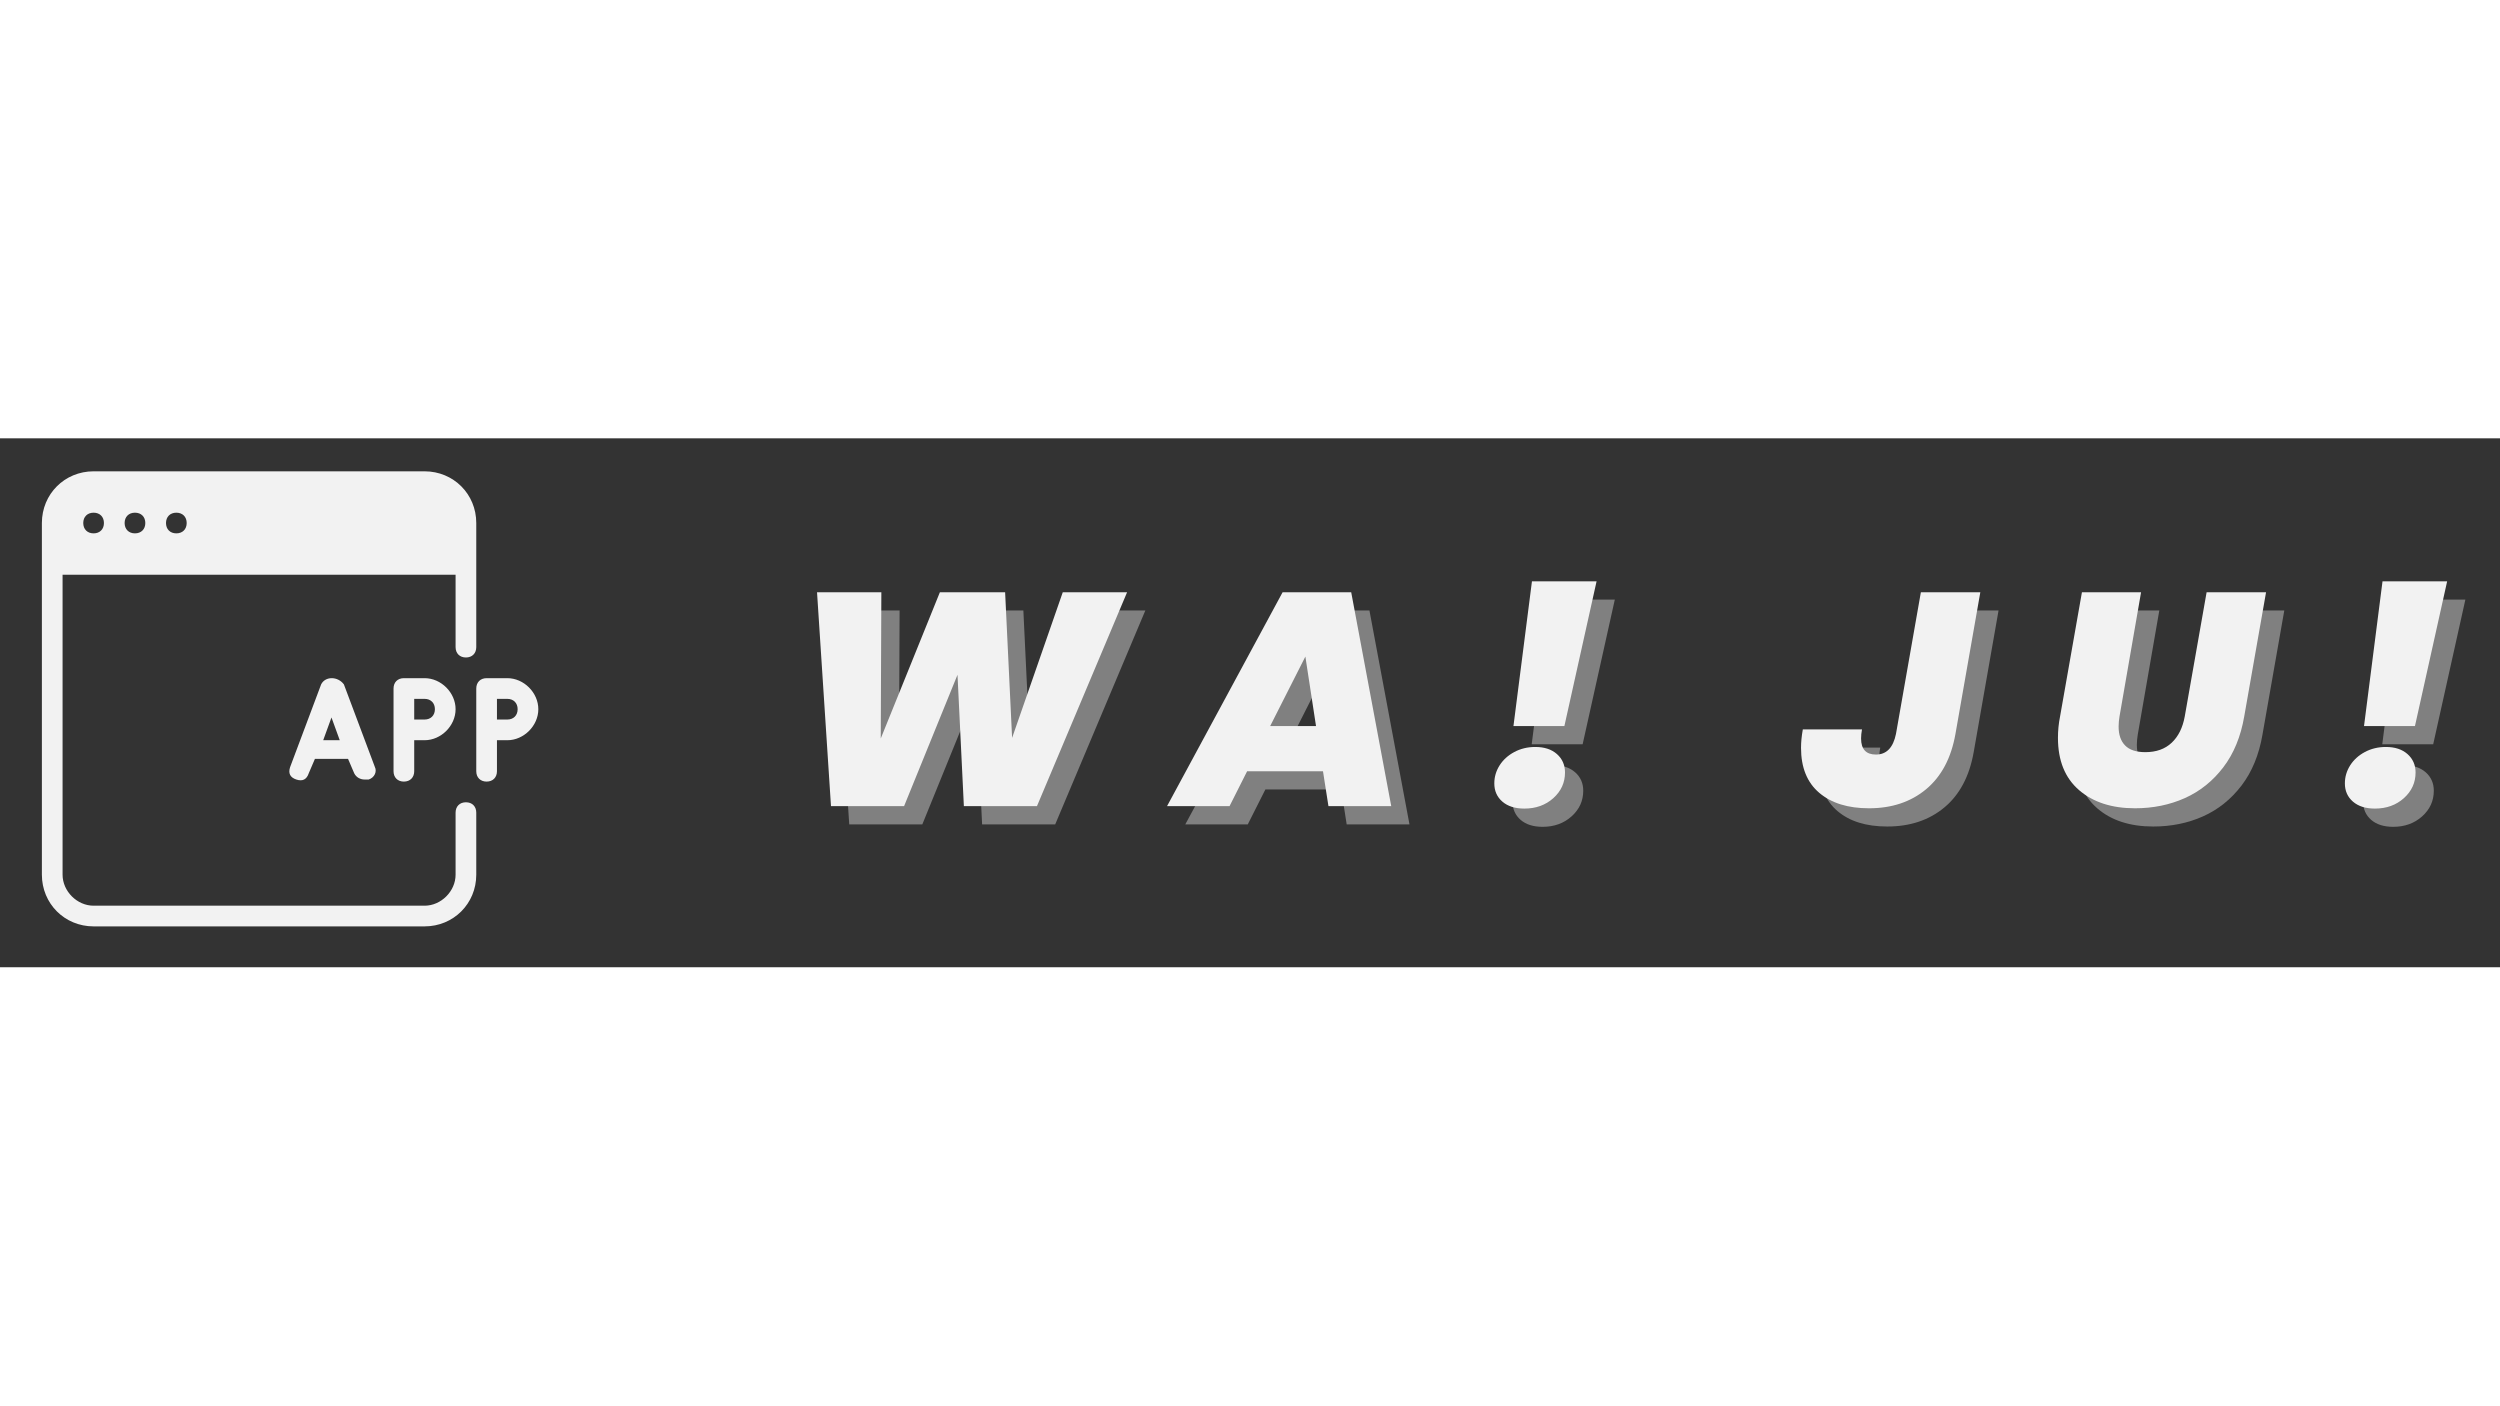 <svg xmlns="http://www.w3.org/2000/svg" xmlns:xlink="http://www.w3.org/1999/xlink" width="1366" zoomAndPan="magnify" viewBox="0 0 1024.5 216.75" height="768" preserveAspectRatio="xMidYMid meet" version="1.0"><rect x="0" y="0" width="1024.5" height="216.75" fill="#333333" stroke="none"/><defs><g/><clipPath id="0e6b134afa"><path d="M 17.113 13.52 L 220.879 13.52 L 220.879 200.055 L 17.113 200.055 Z M 17.113 13.52 " clip-rule="nonzero"/></clipPath></defs><g clip-path="url(#0e6b134afa)"><path fill="#f2f2f2" d="M 190.938 149.148 C 188.395 149.148 186.699 150.844 186.699 153.387 L 186.699 178.816 C 186.699 185.598 180.766 191.531 173.984 191.531 L 38.355 191.531 C 31.574 191.531 25.641 185.598 25.641 178.816 L 25.641 55.906 L 186.699 55.906 L 186.699 85.574 C 186.699 88.117 188.395 89.812 190.938 89.812 C 193.48 89.812 195.176 88.117 195.176 85.574 L 195.176 34.711 C 195.176 22.844 185.852 13.52 173.984 13.52 L 38.355 13.52 C 26.488 13.52 17.164 22.844 17.164 34.711 L 17.164 178.816 C 17.164 190.684 26.488 200.008 38.355 200.008 L 173.984 200.008 C 185.852 200.008 195.176 190.684 195.176 178.816 L 195.176 153.387 C 195.176 150.844 193.48 149.148 190.938 149.148 Z M 72.266 30.473 C 74.809 30.473 76.504 32.168 76.504 34.711 C 76.504 37.254 74.809 38.949 72.266 38.949 C 69.723 38.949 68.027 37.254 68.027 34.711 C 68.027 32.168 69.723 30.473 72.266 30.473 Z M 55.309 30.473 C 57.852 30.473 59.551 32.168 59.551 34.711 C 59.551 37.254 57.852 38.949 55.309 38.949 C 52.766 38.949 51.07 37.254 51.07 34.711 C 51.07 32.168 52.766 30.473 55.309 30.473 Z M 38.355 30.473 C 40.898 30.473 42.594 32.168 42.594 34.711 C 42.594 37.254 40.898 38.949 38.355 38.949 C 35.812 38.949 34.117 37.254 34.117 34.711 C 34.117 32.168 35.812 30.473 38.355 30.473 Z M 207.891 98.289 L 199.414 98.289 C 196.871 98.289 195.176 99.984 195.176 102.527 L 195.176 136.434 C 195.176 138.977 196.871 140.672 199.414 140.672 C 201.957 140.672 203.652 138.977 203.652 136.434 L 203.652 123.719 L 207.891 123.719 C 214.672 123.719 220.605 117.785 220.605 111.004 C 220.605 104.223 214.672 98.289 207.891 98.289 Z M 207.891 115.242 L 203.652 115.242 L 203.652 106.766 L 207.891 106.766 C 210.434 106.766 212.129 108.461 212.129 111.004 C 212.129 113.547 210.434 115.242 207.891 115.242 Z M 165.508 98.289 C 162.965 98.289 161.27 99.984 161.27 102.527 L 161.27 136.434 C 161.27 138.977 162.965 140.672 165.508 140.672 C 168.051 140.672 169.746 138.977 169.746 136.434 L 169.746 123.719 L 173.984 123.719 C 180.766 123.719 186.699 117.785 186.699 111.004 C 186.699 104.223 180.766 98.289 173.984 98.289 Z M 178.223 111.004 C 178.223 113.547 176.527 115.242 173.984 115.242 L 169.746 115.242 L 169.746 106.766 L 173.984 106.766 C 176.527 106.766 178.223 108.461 178.223 111.004 Z M 131.602 100.832 L 118.887 134.738 C 118.039 137.281 118.887 138.977 121.43 139.824 C 123.973 140.672 125.668 139.824 126.516 137.281 L 129.059 131.348 L 142.621 131.348 L 145.164 137.281 C 146.012 138.977 147.707 139.824 149.402 139.824 C 150.25 139.824 150.25 139.824 151.098 139.824 C 153.641 138.977 154.488 136.434 153.641 134.738 L 140.926 100.832 C 138.383 97.441 133.297 97.441 131.602 100.832 Z M 132.449 123.719 L 135.84 114.395 L 139.23 123.719 Z M 132.449 123.719 " fill-opacity="1" fill-rule="nonzero"/></g><g fill="#f2f2f2" fill-opacity="0.4"><g transform="translate(329.733, 158.208)"><g><path d="M 139.625 -87.656 L 102.688 0 L 72.734 0 L 70.125 -53.828 L 48.234 0 L 18.281 0 L 12.562 -87.656 L 38.922 -87.656 L 38.672 -27.719 L 62.906 -87.656 L 89.641 -87.656 L 92.5 -27.969 L 113.266 -87.656 Z M 139.625 -87.656 "/></g></g></g><g fill="#f2f2f2" fill-opacity="0.4"><g transform="translate(490.948, 158.208)"><g><path d="M 58.688 -14.297 L 27.594 -14.297 L 20.391 0 L -5.219 0 L 42.141 -87.656 L 70.25 -87.656 L 86.656 0 L 60.922 0 Z M 55.828 -32.828 L 51.469 -61.297 L 37.047 -32.828 Z M 55.828 -32.828 "/></g></g></g><g fill="#f2f2f2" fill-opacity="0.4"><g transform="translate(612.267, 158.208)"><g><path d="M 49.484 -92.125 L 36.297 -32.828 L 15.422 -32.828 L 23 -92.125 Z M 19.891 1 C 16.078 1 13.07 0.047 10.875 -1.859 C 8.676 -3.766 7.578 -6.254 7.578 -9.328 C 7.578 -11.973 8.301 -14.438 9.75 -16.719 C 11.207 -19 13.219 -20.82 15.781 -22.188 C 18.352 -23.562 21.219 -24.25 24.375 -24.25 C 28.102 -24.25 31.062 -23.273 33.25 -21.328 C 35.445 -19.379 36.547 -16.867 36.547 -13.797 C 36.547 -9.648 34.953 -6.145 31.766 -3.281 C 28.578 -0.426 24.617 1 19.891 1 Z M 19.891 1 "/></g></g></g><g fill="#f2f2f2" fill-opacity="0.4"><g transform="translate(692.323, 158.208)"><g/></g></g><g fill="#f2f2f2" fill-opacity="0.4"><g transform="translate(744.787, 158.208)"><g><path d="M 74.219 -87.656 L 64.031 -29.594 C 62.289 -19.727 58.289 -12.18 52.031 -6.953 C 45.77 -1.734 37.957 0.875 28.594 0.875 C 19.977 0.875 13.18 -1.238 8.203 -5.469 C 3.234 -9.695 0.75 -15.832 0.75 -23.875 C 0.75 -26.195 0.992 -28.723 1.484 -31.453 L 25.734 -31.453 C 25.484 -30.129 25.359 -28.883 25.359 -27.719 C 25.359 -23.332 27.391 -21.141 31.453 -21.141 C 35.766 -21.141 38.5 -23.957 39.656 -29.594 L 49.859 -87.656 Z M 74.219 -87.656 "/></g></g></g><g fill="#f2f2f2" fill-opacity="0.4"><g transform="translate(844.853, 158.208)"><g><path d="M 40.031 -87.656 L 31.203 -36.797 C 30.953 -35.305 30.828 -33.898 30.828 -32.578 C 30.828 -29.254 31.719 -26.68 33.5 -24.859 C 35.281 -23.035 38.039 -22.125 41.781 -22.125 C 46.25 -22.125 49.848 -23.41 52.578 -25.984 C 55.316 -28.555 57.102 -32.16 57.938 -36.797 L 66.891 -87.656 L 91.25 -87.656 L 82.312 -36.797 C 80.895 -28.516 78.031 -21.551 73.719 -15.906 C 69.414 -10.27 64.156 -6.062 57.938 -3.281 C 51.719 -0.508 44.922 0.875 37.547 0.875 C 28.016 0.875 20.367 -1.609 14.609 -6.578 C 8.848 -11.555 5.969 -18.688 5.969 -27.969 C 5.969 -30.957 6.258 -33.898 6.844 -36.797 L 15.797 -87.656 Z M 40.031 -87.656 "/></g></g></g><g fill="#f2f2f2" fill-opacity="0.4"><g transform="translate(960.828, 158.208)"><g><path d="M 49.484 -92.125 L 36.297 -32.828 L 15.422 -32.828 L 23 -92.125 Z M 19.891 1 C 16.078 1 13.07 0.047 10.875 -1.859 C 8.676 -3.766 7.578 -6.254 7.578 -9.328 C 7.578 -11.973 8.301 -14.438 9.75 -16.719 C 11.207 -19 13.219 -20.82 15.781 -22.188 C 18.352 -23.562 21.219 -24.25 24.375 -24.25 C 28.102 -24.25 31.062 -23.273 33.25 -21.328 C 35.445 -19.379 36.547 -16.867 36.547 -13.797 C 36.547 -9.648 34.953 -6.145 31.766 -3.281 C 28.578 -0.426 24.617 1 19.891 1 Z M 19.891 1 "/></g></g></g><g fill="#f2f2f2" fill-opacity="1"><g transform="translate(322.258, 150.733)"><g><path d="M 139.625 -87.656 L 102.688 0 L 72.734 0 L 70.125 -53.828 L 48.234 0 L 18.281 0 L 12.562 -87.656 L 38.922 -87.656 L 38.672 -27.719 L 62.906 -87.656 L 89.641 -87.656 L 92.5 -27.969 L 113.266 -87.656 Z M 139.625 -87.656 "/></g></g></g><g fill="#f2f2f2" fill-opacity="1"><g transform="translate(483.473, 150.733)"><g><path d="M 58.688 -14.297 L 27.594 -14.297 L 20.391 0 L -5.219 0 L 42.141 -87.656 L 70.25 -87.656 L 86.656 0 L 60.922 0 Z M 55.828 -32.828 L 51.469 -61.297 L 37.047 -32.828 Z M 55.828 -32.828 "/></g></g></g><g fill="#f2f2f2" fill-opacity="1"><g transform="translate(604.792, 150.733)"><g><path d="M 49.484 -92.125 L 36.297 -32.828 L 15.422 -32.828 L 23 -92.125 Z M 19.891 1 C 16.078 1 13.07 0.047 10.875 -1.859 C 8.676 -3.766 7.578 -6.254 7.578 -9.328 C 7.578 -11.973 8.301 -14.438 9.75 -16.719 C 11.207 -19 13.219 -20.82 15.781 -22.188 C 18.352 -23.562 21.219 -24.25 24.375 -24.25 C 28.102 -24.25 31.062 -23.273 33.25 -21.328 C 35.445 -19.379 36.547 -16.867 36.547 -13.797 C 36.547 -9.648 34.953 -6.145 31.766 -3.281 C 28.578 -0.426 24.617 1 19.891 1 Z M 19.891 1 "/></g></g></g><g fill="#f2f2f2" fill-opacity="1"><g transform="translate(684.848, 150.733)"><g/></g></g><g fill="#f2f2f2" fill-opacity="1"><g transform="translate(737.313, 150.733)"><g><path d="M 74.219 -87.656 L 64.031 -29.594 C 62.289 -19.727 58.289 -12.18 52.031 -6.953 C 45.77 -1.734 37.957 0.875 28.594 0.875 C 19.977 0.875 13.18 -1.238 8.203 -5.469 C 3.234 -9.695 0.75 -15.832 0.75 -23.875 C 0.75 -26.195 0.992 -28.723 1.484 -31.453 L 25.734 -31.453 C 25.484 -30.129 25.359 -28.883 25.359 -27.719 C 25.359 -23.332 27.391 -21.141 31.453 -21.141 C 35.766 -21.141 38.5 -23.957 39.656 -29.594 L 49.859 -87.656 Z M 74.219 -87.656 "/></g></g></g><g fill="#f2f2f2" fill-opacity="1"><g transform="translate(837.379, 150.733)"><g><path d="M 40.031 -87.656 L 31.203 -36.797 C 30.953 -35.305 30.828 -33.898 30.828 -32.578 C 30.828 -29.254 31.719 -26.68 33.5 -24.859 C 35.281 -23.035 38.039 -22.125 41.781 -22.125 C 46.25 -22.125 49.848 -23.41 52.578 -25.984 C 55.316 -28.555 57.102 -32.16 57.938 -36.797 L 66.891 -87.656 L 91.25 -87.656 L 82.312 -36.797 C 80.895 -28.516 78.031 -21.551 73.719 -15.906 C 69.414 -10.27 64.156 -6.062 57.938 -3.281 C 51.719 -0.508 44.922 0.875 37.547 0.875 C 28.016 0.875 20.367 -1.609 14.609 -6.578 C 8.848 -11.555 5.969 -18.688 5.969 -27.969 C 5.969 -30.957 6.258 -33.898 6.844 -36.797 L 15.797 -87.656 Z M 40.031 -87.656 "/></g></g></g><g fill="#f2f2f2" fill-opacity="1"><g transform="translate(953.354, 150.733)"><g><path d="M 49.484 -92.125 L 36.297 -32.828 L 15.422 -32.828 L 23 -92.125 Z M 19.891 1 C 16.078 1 13.07 0.047 10.875 -1.859 C 8.676 -3.766 7.578 -6.254 7.578 -9.328 C 7.578 -11.973 8.301 -14.438 9.75 -16.719 C 11.207 -19 13.219 -20.82 15.781 -22.188 C 18.352 -23.562 21.219 -24.25 24.375 -24.25 C 28.102 -24.25 31.062 -23.273 33.25 -21.328 C 35.445 -19.379 36.547 -16.867 36.547 -13.797 C 36.547 -9.648 34.953 -6.145 31.766 -3.281 C 28.578 -0.426 24.617 1 19.891 1 Z M 19.891 1 "/></g></g></g></svg>